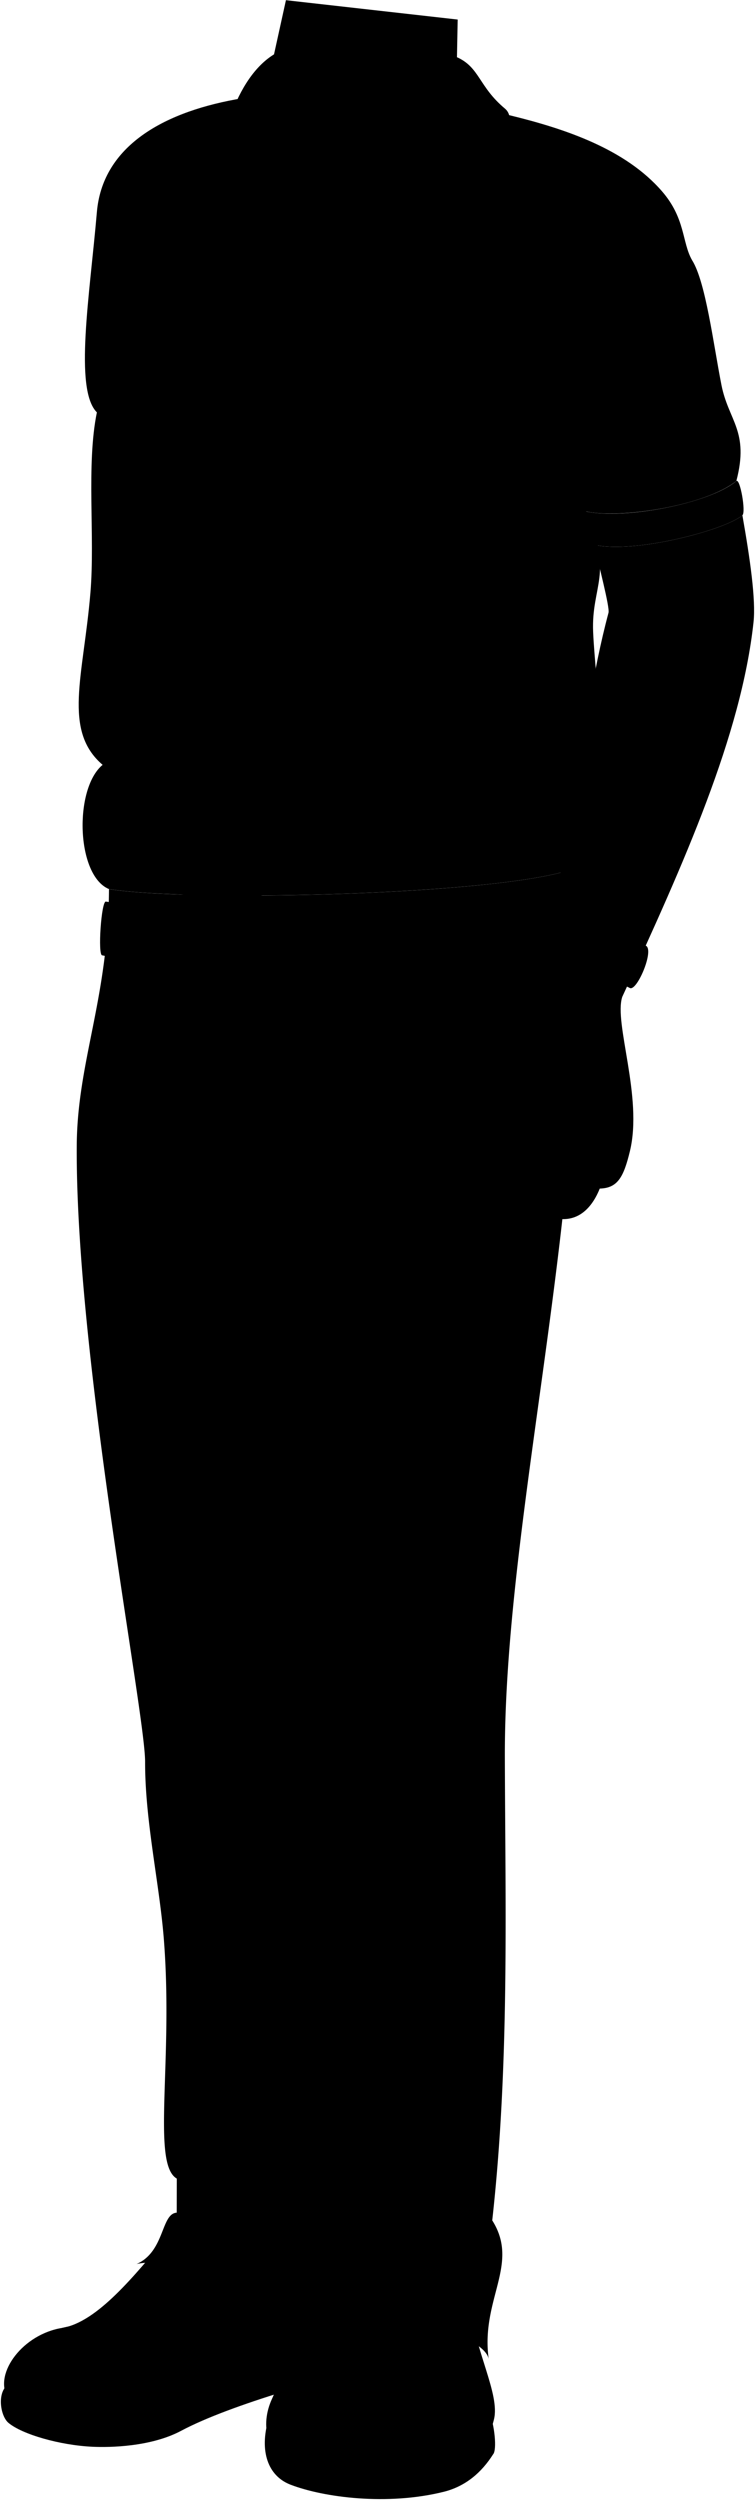<svg id="presence" xmlns="http://www.w3.org/2000/svg" viewBox="0 0 833.71 2757.24">
  <defs>
    <style>

    </style>
  </defs>
  <title>usherLooking</title>
  <g id="soleLightTan">
    <path class="soleLightTan" d="M394.16,3371.11c-44.37,13.71-85.71,28.56-113.57,43.38-33.21,17.67-78.48,18.48-98,17.55-36-1.72-77.5-13.7-92.61-26.37-8.75-7.34-12.67-32.12-1.46-41.38C307.45,3305.1,437,3292.84,394.16,3371.11Z" transform="translate(-80.66 -733.52)"/>
    <path class="soleLightTan" d="M620.81,3393.51c6,14,8.78,41.94,4.39,46.82-12.71,20-30.28,35.36-54.59,41.4-62,15.41-132.09,6.36-169.14-7.85-25-9.6-34.6-37-24.37-72.06Z" transform="translate(-80.66 -733.52)"/>
  </g>
  <g id="usherShoe">
    <path class="usherShoe" d="M265.45,3200.15c-35.8,42.4-77.24,94.56-116.21,100.82-43.1,6.93-74.65,49.26-60.8,75.43,13.64,25.76,84.66,31.86,129.3,31.09,37.43-.64,72.74-29.39,128.53-41.64,28.1-6.17,51.78-20.2,73.11-37.94C402.8,3243.79,353.51,3198.79,265.45,3200.15Z" transform="translate(-80.66 -733.52)"/>
    <path class="usherShoe" d="M599.1,3273.1c5.76,53.27,33.92,101,27,128.87-7.53,30.45-24,51.16-56.12,57.16-59.81,11.16-131.38,2.16-159.09-5.54-36.94-10.26-43.1-45.64-30-74.11,19.33-42.07,21.64-87.32,38.41-123Z" transform="translate(-80.66 -733.52)"/>
  </g>
  <path id="usherPants" class="usherPants" d="M201,1714.14c-.55,120.71-35.06,190.07-35.6,283.12-1.35,231.86,75.6,625.46,75.49,679.39-.14,64.72,15.67,133.59,20.57,194.12,10.93,135.28-13.83,249.38,14.48,265.55a119.21,119.21,0,0,1-.09,37.56c-17.58.95-13,42.87-44.4,56.65,38.67-8.71,104.88,19.9,158.46,42.87-2.83,16.87-2.7,32,3.06,43.63,64.31-51.29,221.24-15.31,227.36,18.37-9.18-65.83,34.66-104.43,3.89-153,19.1-171.87,14.43-342.86,13.92-510.29-.87-281.51,105-653.49,75.2-980.23C634.2,1720.42,294.49,1728.79,201,1714.14Z" transform="translate(-80.66 -733.52)"/>
  <g id="usherBelt">
    <path class="usherBelt" d="M231.51,1731.29c-13.46-.9-25-2-34-3.42-5-.35-9.06,58.93-4.07,59.28,9.15,2,21.7,3.51,36.88,4.65C228.78,1776,229.33,1744.23,231.51,1731.29Z" transform="translate(-80.66 -733.52)"/>
    <path class="usherBelt" d="M437.49,1791.76c-2.42-15.15-3.73-46.39-2.43-60.09-71.53,2.7-140.21,2.89-189.07.46-2.12,13.7-2.59,45.49-1,60.61C294.59,1795.42,365.32,1794.73,437.49,1791.76Z" transform="translate(-80.66 -733.52)"/>
    <path class="usherBelt" d="M641.28,1718.17c-56.18,7.07-124.65,10.08-191.65,12.91-1.28,13.9.05,45.07,2.48,60.05,71.43-3.23,143-6.61,195.61-13.07C647.51,1760.19,644.45,1730.35,641.28,1718.17Z" transform="translate(-80.66 -733.52)"/>
    <path class="usherBelt" d="M717.53,1705.35c-17.2,4-38.11,7.64-61.57,10.88,3.17,12.53,6.18,42.32,6.34,60,26.61-3.63,47.09-7.55,58.33-11.59C725.61,1764.25,722.5,1705,717.53,1705.35Z" transform="translate(-80.66 -733.52)"/>
  </g>
  <path id="clothingBrass" class="watchSide" d="M376.61,1723.41c6.58,6.28,9.65,74.48,1.94,80.81s-105.68,4.65-112,0c-6.56-4.83-11.63-75.13-3.06-81.34C269.92,1718.21,369.28,1716.39,376.61,1723.41Zm-99.82,13.2c-6.58,4.2-2.68,51.71,2.36,55,4.86,3.14,80.08,4.34,86.1,0s3.56-50.37-1.49-54.62C358.12,1732.23,281.74,1733.46,276.79,1736.61Z" transform="translate(-80.66 -733.52)"/>
  <path id="usherShirt" class="usherShirt" d="M877.34,1158.23c-8.94-45.25-17.42-114-32.47-137.78-11.29-19.77-7.12-45.93-33.25-76-40.56-46.69-106.86-68.94-168.75-83.94C434.33,810,199.52,828.83,187.64,967.4c-7.87,91.79-25.34,195.58,0,220.92-11.88,57.81-1.94,136.84-7.12,198.76-7.74,92.42-30.89,152,13.46,190-31.68,26.13-29.3,121.94,7,137,93.54,14.65,433.25,6.28,512.34-22.24,42.79-119.06,24.91-200.11,22.31-261.27-2.17-51.09,23-63.35-7.75-133,36.77,8.28,131.23-5.86,165.91-33.61C908.22,1208.91,885.16,1197.8,877.34,1158.23Z" transform="translate(-80.66 -733.52)"/>
  <g id="usherShirtInner">
    <path class="usherShirtInner" d="M727.85,1297.68c42.42,8.93,135.76-8.49,165.91-33.61,4.11-3.43,10.78,34.29,6.7,37.75-19.54,16.51-120.14,42.75-163.68,32.49C732,1333.19,723.07,1296.67,727.85,1297.68Z" transform="translate(-80.66 -733.52)"/>
    <path class="usherShirtInner" d="M422,974.36c28.21-29,35.24-18.13,63-29.69,21.76-9.06,58.56,32.45,73,54.22,28.93-27.06,35.18-46.75,53.19-70,28.93-37.33,40-64.81,27.06-75.59-29-24.17-27.81-45.45-53-56.69-60.58-27-150.85-24.78-195.21-6.76-40.91,18.89-70,84.92-72.78,177.29,26.08-25.65,47.48-40.91,60.9-36.73S393.19,951,422,974.36Z" transform="translate(-80.66 -733.52)"/>
  </g>
  <g id="clothesDisplayLine">
    <path class="cls-8" d="M305.1,1836c7.53,61.87-1.67,232.44,67.2,242.87" transform="translate(-80.66 -733.52)"/>
    <path class="cls-8" d="M558,1804.41a423,423,0,0,1,64.07,97.74" transform="translate(-80.66 -733.52)"/>
  </g>
  <g id="clothesOverlapLine">
    <path class="cls-8" d="M372.3,2078.82c0,114.42,14.77,295.59,10.9,355.51-6.85,106,46.31,638.84,6.66,839.07" transform="translate(-80.66 -733.52)"/>
    <path class="cls-8" d="M149.24,3301c26.11-7.11,73.2-3.19,94.91,7.39" transform="translate(-80.66 -733.52)"/>
    <path class="cls-8" d="M571,3382.15c-33.35-30.08-119-34.66-157.62-14.39" transform="translate(-80.66 -733.52)"/>
    <path class="cls-8" d="M680.32,1122.23c-3,22.22,15.15,59.61,22.22,95,5.44,27.19,2,61.63,25.31,80.48" transform="translate(-80.66 -733.52)"/>
    <path class="cls-8" d="M187.64,1188.32c7.58-50,21.86-107.52,40.05-150" transform="translate(-80.66 -733.52)"/>
    <path class="cls-8" d="M422,974.36c-14.6,24.52-22.93,51.29-22.56,81.18" transform="translate(-80.66 -733.52)"/>
  </g>
  <g id="clothesFoldLine">
    <path class="cls-8" d="M307.49,2029.87c-32.77-31.51-79.3-59.21-92-29" transform="translate(-80.66 -733.52)"/>
    <path class="cls-8" d="M388.15,2022.31c56.42-65.74,120.67-89.06,192.85-69.32" transform="translate(-80.66 -733.52)"/>
    <path class="cls-8" d="M397,2040c39.07-18.91,83.18-18.91,44.11,17.64" transform="translate(-80.66 -733.52)"/>
    <path class="cls-8" d="M328.91,2072.73c-39.37-6.94-67.37-2.3-63,35.29" transform="translate(-80.66 -733.52)"/>
    <path class="cls-8" d="M622.59,2481.1c-9.82,72.18-20,143.78-76.88,161.34" transform="translate(-80.66 -733.52)"/>
    <path class="cls-8" d="M283.54,2650c41.77,26.85,69.24,1.25,92-41.6" transform="translate(-80.66 -733.52)"/>
    <path class="cls-8" d="M598.64,3208.36c-61.76,47.9-158.81,76.89-173.93,27.73" transform="translate(-80.66 -733.52)"/>
    <path class="cls-8" d="M624.17,3182.42c1.76,28.66-8.73,50.08-28,66.27" transform="translate(-80.66 -733.52)"/>
    <path class="cls-8" d="M275.89,3136.32c29.08,14.06,50.5,38-.09,37.56" transform="translate(-80.66 -733.52)"/>
    <path class="cls-8" d="M383.11,3127.69c-35.29,79.41-80.66,42.86-102.09,78.15" transform="translate(-80.66 -733.52)"/>
    <path class="cls-8" d="M832.88,1188.91c-4.92,28.39-13,55.31-28.29,78.8" transform="translate(-80.66 -733.52)"/>
    <path class="cls-8" d="M812.67,1055.54c0,80.83-18.19,194-70.72,200" transform="translate(-80.66 -733.52)"/>
    <path class="cls-8" d="M672.23,1003c-6.89,39.89-13,81.23-5,124.27" transform="translate(-80.66 -733.52)"/>
    <path class="cls-8" d="M638.89,1047.46c1,45.47,12.17,70.72,22.27,98" transform="translate(-80.66 -733.52)"/>
    <path class="cls-8" d="M568.17,1082.82c15.44,28,39,48.67,67.69,64.66" transform="translate(-80.66 -733.52)"/>
    <path class="cls-8" d="M570.19,1127.28c42.36,17.2,95,50.51,118.21,80.82" transform="translate(-80.66 -733.52)"/>
    <path class="cls-8" d="M264.06,918.14c-19.05,30.72-32.21,65-34.35,106.08" transform="translate(-80.66 -733.52)"/>
    <path class="cls-8" d="M277.19,989.87c-18.68,25.2-33.47,51.61-42.43,79.82" transform="translate(-80.66 -733.52)"/>
    <path class="cls-8" d="M214.55,1004.22c-.94,23.78.21,43.71,2.83,60.92" transform="translate(-80.66 -733.52)"/>
    <path class="cls-8" d="M424.38,1271.15c26.59,28.2,71.2,48.75,119.52,67.73" transform="translate(-80.66 -733.52)"/>
    <path class="cls-8" d="M347.35,1243.26c28.43,38.77,69.92,71.31,117.53,100.93" transform="translate(-80.66 -733.52)"/>
    <path class="cls-8" d="M702.59,1498.9c-43.16,60.43-147,112.91-237,101.6" transform="translate(-80.66 -733.52)"/>
    <path class="cls-8" d="M721.17,1570c-27.21,35.79-89.62,56.37-35.84,77.62" transform="translate(-80.66 -733.52)"/>
    <path class="cls-8" d="M618.27,1641c-15.94-31.21-82.47-6.83-87,13.94-3.32,15.28,60.43,46.49,104.91,31.88" transform="translate(-80.66 -733.52)"/>
    <path class="cls-8" d="M476.17,1695.45c22.5-11.52,41.82,1.61,60.44,20.16" transform="translate(-80.66 -733.52)"/>
    <path class="cls-8" d="M223.85,1522.14C328.76,1668.89,494,1696.8,451.6,1633" transform="translate(-80.66 -733.52)"/>
    <path class="cls-8" d="M194,1577.12c28.54,24.7,71.18,34.71,47.13,53.92" transform="translate(-80.66 -733.52)"/>
    <path class="cls-8" d="M192.64,1618.42c12.85,53.38,65.43,75.6,139.44,81" transform="translate(-80.66 -733.52)"/>
  </g>
  <polygon id="usherLabelSide" class="usherLabelSide" points="519.52 423.01 527.43 424.72 519 482.21 511.27 481.69 519.52 423.01"/>
  <rect id="usherLabelFront" class="usherLabelFront" x="439.53" y="1145.29" width="157.29" height="59.26" transform="translate(88.02 -794.24) rotate(8.01)"/>
  <g id="skinFilipino">
    <path class="soleLightTan1" d="M586.06,755.08l-.95,49c-6.7,95.22-108.3,77.24-163.11,170.23C405.86,913.81,351.77,847,379.49,810.53l16.91-76.79" transform="translate(-80.66 -733.52)"/>
    <path class="soleLightTan1" d="M767.77,1833c-9.41,28.92,23,110.31,8.45,170.22-6.88,28.38-13.46,40.7-33.27,41.17-7.26,18.12-22.25,39.17-50.84,32.42-12,14.7-32.08,18.23-49.9,11.43-11.5,11.26-23.53,9.74-36.78,5.09-16.08-5.64-23.51-22.76-10-38.87-10.7-5.58-4.7-20.87,2.6-47.31,6.56-23.73,1.66-40.86,11.72-73.55,22.22-69.58,36-77.13,55.85-124.12,48.35-110,51.6-268,87-400.14,1.66-6.22-11.83-56-15.43-74.9,43.75,10,143.8-16.12,163.28-32.58,8.38,47.42,15,92.92,12.29,117.93C899.18,1544.57,836.09,1685,767.77,1833Z" transform="translate(-80.66 -733.52)"/>
  </g>
  <g id="skinOverlapLine">
    <path class="cls-8" d="M743,2044.35c3.54-11.5,13.36-32.47,13.62-44" transform="translate(-80.66 -733.52)"/>
    <path class="cls-8" d="M692.11,2076.77c9.86-16.75,27.14-51,29.63-70.18" transform="translate(-80.66 -733.52)"/>
    <path class="cls-8" d="M642.21,2088.2c9-8.37,37.38-55.7,39-76.41" transform="translate(-80.66 -733.52)"/>
    <path class="cls-8" d="M639.61,1962.41c-7.27,40-4.29,58.59-20.27,83.69-10.91,17.15-19.75,9.36-23.91,8.32" transform="translate(-80.66 -733.52)"/>
  </g>
  <g id="skinFoldLine">
    <path class="cls-8" d="M599.36,2063.39q1-3.22,7.09-6.45" transform="translate(-80.66 -733.52)"/>
  </g>
  <path id="usherWatchBand" class="usherWatchBand" d="M672.73,1781.49c37.86,11.53,59.28,19.7,103.18,41.58,7.61,5,27-40.14,18.43-46.24-34.26-18.44-78.77-35.88-104.68-41.16C678.49,1733.59,663.51,1777.48,672.73,1781.49Z" transform="translate(-80.66 -733.52)"/>
  <path id="watchSide" class="watchSide" d="M728.49,1821.51c-15.26-5.32-21.45-27.39-13.82-49.32s26.18-35.39,41.45-30.08l10.32,3.59-27.63,79.4Z" transform="translate(-80.66 -733.52)"/>
  <ellipse id="watchFace" class="watchFace" cx="752.63" cy="1785.4" rx="42.03" ry="29.26" transform="translate(-1261.6 1175.98) rotate(-70.81)"/>
  <g id="usherPantsButton">
    <ellipse class="usherPantsButton" cx="315.54" cy="1056.16" rx="10.67" ry="13.34"/>
    <ellipse class="usherPantsButton" cx="542.63" cy="1019.79" rx="10.18" ry="13.34"/>
  </g>
</svg>
